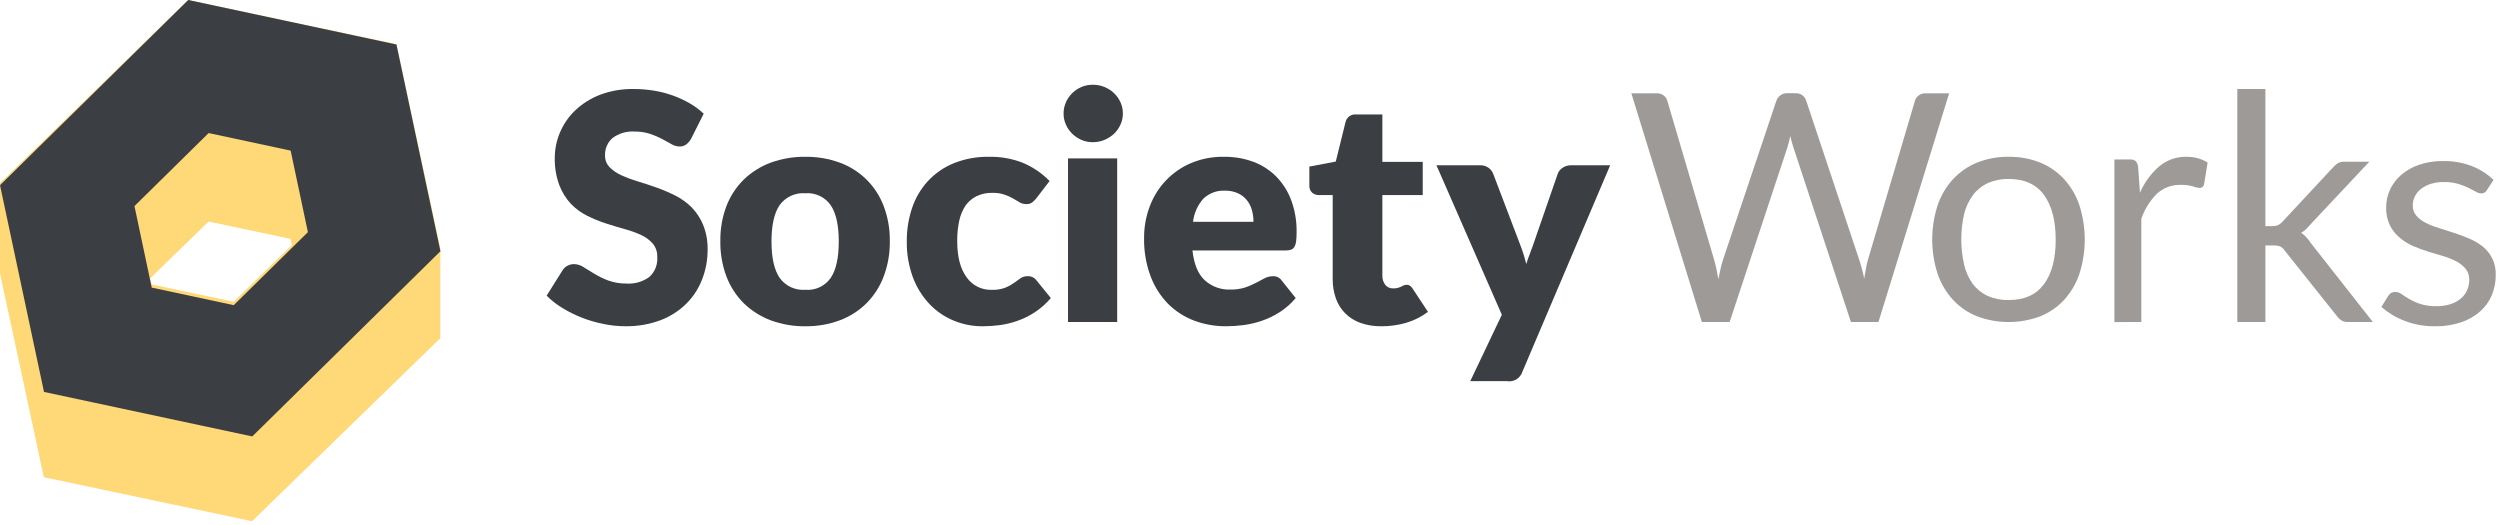 <svg height="124" viewBox="0 0 590 124" width="590" xmlns="http://www.w3.org/2000/svg"><g fill="none"><g fill="#3b3f44"><path d="m163.086 32.773c-.299.524-.698.983-1.173 1.35-.462.321-1.016.479-1.576.45-.647-.02-1.279-.205-1.836-.538l-2.238-1.23c-.917-.487-1.873-.895-2.858-1.219-1.177-.377-2.406-.559-3.64-.538-1.878-.132-3.74.421-5.248 1.559-1.162 1.038-1.798 2.551-1.728 4.117-.021 1.026.371 2.016 1.087 2.745.791.791 1.719 1.427 2.738 1.877 1.254.575 2.546 1.059 3.868 1.449 1.445.439 2.934.922 4.444 1.46 1.517.544 3.001 1.178 4.444 1.899 1.404.705 2.691 1.628 3.814 2.734 1.161 1.183 2.087 2.581 2.727 4.117.754 1.851 1.124 3.839 1.087 5.841.019 2.43-.424 4.842-1.304 7.104-.837 2.171-2.122 4.136-3.77 5.764-1.745 1.703-3.821 3.023-6.096 3.876-2.637.973-5.429 1.449-8.236 1.405-1.73-.004-3.455-.18-5.15-.527-1.734-.347-3.435-.843-5.085-1.482-1.595-.62-3.133-1.381-4.596-2.273-1.365-.821-2.627-1.806-3.76-2.931l3.727-5.94c.279-.464.677-.844 1.152-1.098.488-.275 1.038-.419 1.597-.417.803.02 1.583.272 2.249.725.761.472 1.608.999 2.564 1.57 1.038.624 2.129 1.154 3.26 1.581 1.395.497 2.867.739 4.346.714 1.892.12 3.767-.419 5.313-1.526 1.354-1.211 2.06-3 1.901-4.82.038-1.14-.35-2.253-1.087-3.118-.763-.853-1.696-1.534-2.738-1.998-1.241-.571-2.528-1.034-3.846-1.383-1.434-.406-2.912-.845-4.422-1.339-1.517-.487-2.995-1.089-4.422-1.801-1.436-.71-2.741-1.665-3.857-2.822-1.186-1.269-2.112-2.761-2.727-4.392-.765-2.059-1.134-4.246-1.087-6.445.004-2.069.422-4.115 1.228-6.017.834-1.971 2.062-3.747 3.607-5.215 1.69-1.595 3.672-2.841 5.835-3.667 2.532-.953 5.219-1.418 7.921-1.372 1.627-.003 3.251.129 4.857.395 1.524.249 3.023.638 4.477 1.164 1.373.497 2.7 1.114 3.966 1.845 1.174.681 2.268 1.495 3.26 2.426z"/><path d="m190.066 37.002c2.767-.036 5.516.431 8.114 1.378 4.792 1.751 8.576 5.488 10.362 10.234 1.003 2.648 1.497 5.459 1.455 8.288.043 2.854-.45 5.69-1.455 8.364-.896 2.371-2.286 4.528-4.079 6.331-1.788 1.757-3.929 3.12-6.284 4.002-2.594.959-5.345 1.434-8.114 1.4-2.786.033-5.555-.441-8.169-1.4-2.367-.889-4.525-2.251-6.339-4.002-1.806-1.798-3.208-3.956-4.112-6.331-1.001-2.675-1.491-5.512-1.444-8.364-.045-2.828.444-5.639 1.444-8.288.907-2.354 2.309-4.489 4.112-6.265 1.816-1.741 3.973-3.092 6.339-3.969 2.616-.946 5.384-1.413 8.169-1.378zm0 31.391c2.353.191 4.629-.875 5.975-2.799 1.279-1.892 1.907-4.745 1.907-8.594 0-3.849-.628-6.692-1.907-8.572-1.34-1.932-3.618-3.007-5.975-2.821-2.379-.184-4.682.877-6.074 2.799-1.279 1.881-1.918 4.738-1.918 8.572 0 3.849.639 6.703 1.918 8.594 1.385 1.932 3.691 3.003 6.074 2.821z"/><path d="m244.589 46.779c-.297.376-.635.717-1.009 1.017-.409.277-.9.408-1.393.372-.547.006-1.086-.138-1.557-.415l-1.557-.918c-.647-.364-1.326-.667-2.029-.907-.93-.305-1.906-.446-2.884-.415-1.277-.033-2.544.237-3.696.787-1.029.503-1.915 1.255-2.577 2.187-.72 1.088-1.229 2.301-1.502 3.575-.336 1.566-.498 3.165-.483 4.767 0 3.717.713 6.56 2.193 8.572 1.336 1.948 3.579 3.078 5.944 2.996 1.094.045 2.186-.126 3.213-.503.71-.283 1.384-.65 2.007-1.093l1.524-1.093c.506-.364 1.12-.549 1.744-.525.825-.046 1.617.334 2.095 1.006l3.378 4.155c-1.095 1.289-2.369 2.416-3.783 3.346-1.272.838-2.642 1.517-4.08 2.023-1.354.48-2.754.821-4.178 1.017-1.356.181-2.722.272-4.09.273-2.337.008-4.653-.449-6.81-1.345-2.16-.889-4.107-2.223-5.714-3.914-1.708-1.82-3.035-3.961-3.904-6.298-1.003-2.734-1.49-5.629-1.437-8.539-.02-2.664.402-5.313 1.25-7.839.791-2.339 2.056-4.49 3.718-6.32 1.696-1.829 3.774-3.266 6.086-4.209 2.66-1.07 5.51-1.591 8.378-1.531 2.75-.059 5.484.436 8.038 1.454 2.338.998 4.455 2.447 6.229 4.264z"/><path d="m265 26.8c.006.893-.184 1.777-.558 2.589-.363.818-.883 1.557-1.531 2.176-.662.615-1.429 1.109-2.264 1.458-.874.359-1.811.54-2.756.533-.914.008-1.819-.173-2.658-.533-.81-.353-1.551-.847-2.187-1.458-.639-.62-1.148-1.36-1.498-2.176-.365-.815-.552-1.697-.547-2.589-.005-.91.182-1.81.547-2.644.354-.815.863-1.553 1.498-2.176.631-.618 1.373-1.113 2.187-1.458.841-.352 1.745-.53 2.658-.522 1.869-.017 3.671.694 5.02 1.98.646.621 1.165 1.36 1.531 2.176.373.832.563 1.733.558 2.644zm-1.345 10.575v38.624h-11.604v-38.624z"/><path d="m288.851 37.003c2.375-.033 4.737.37 6.97 1.19 2.015.758 3.848 1.942 5.378 3.473 1.551 1.591 2.753 3.496 3.528 5.592.88 2.395 1.311 4.936 1.269 7.492.013.73-.023 1.46-.108 2.184-.043.46-.178.906-.398 1.311-.183.31-.464.548-.796.677-.41.134-.839.197-1.269.186h-22.008c.366 3.277 1.334 5.592 2.915 7.045 1.668 1.498 3.842 2.281 6.067 2.184 1.161.022 2.319-.14 3.431-.481.876-.299 1.728-.664 2.549-1.092l2.065-1.092c.609-.317 1.284-.482 1.968-.481.813-.048 1.593.331 2.065 1.005l3.313 4.15c-1.098 1.301-2.381 2.428-3.808 3.342-1.317.842-2.729 1.52-4.206 2.021-1.399.479-2.84.819-4.303 1.016-1.363.179-2.735.27-4.109.273-2.567.019-5.118-.428-7.53-1.322-2.297-.862-4.39-2.206-6.142-3.943-1.827-1.862-3.245-4.096-4.163-6.553-1.072-2.888-1.591-5.958-1.527-9.043-.012-2.515.433-5.01 1.312-7.361 1.697-4.625 5.2-8.332 9.681-10.245 2.485-1.057 5.159-1.577 7.852-1.529zm.226 7.995c-1.879-.101-3.717.581-5.088 1.89-1.35 1.519-2.2 3.428-2.431 5.461h14.263c.002-.911-.117-1.819-.355-2.698-.219-.847-.607-1.639-1.14-2.326-.555-.713-1.266-1.285-2.076-1.671-.994-.464-2.08-.688-3.173-.655z"/><path d="m326.005 76.997c-1.68.032-3.352-.235-4.934-.787-2.734-.966-4.87-3.092-5.806-5.781-.517-1.486-.771-3.047-.751-4.616v-19.78h-3.312c-.571.012-1.125-.193-1.545-.572-.458-.441-.695-1.056-.651-1.682v-4.465l6.237-1.186 2.307-9.34c.259-1.152 1.375-1.919 2.572-1.769h6.116v11.184h9.527v7.83h-9.527v19.004c-.022.77.211 1.526.662 2.157.446.585 1.165.909 1.91.863.373.018.746-.026 1.104-.129.264-.07.519-.167.762-.291l.607-.291c.205-.089.427-.134.651-.129.303-.017.602.066.85.237.266.21.49.466.662.755l3.555 5.393c-1.528 1.148-3.256 2.018-5.1 2.567-1.912.563-3.898.843-5.895.83z"/><path d="m359.293 87.71c-.489 1.557-2.052 2.515-3.662 2.245h-8.653l7.455-15.668-15.432-35.281h10.223c.742-.043 1.476.169 2.082.599.491.359.869.85 1.09 1.416l6.343 16.671c.584 1.508 1.072 3.051 1.46 4.62.24-.795.512-1.569.817-2.343.305-.774.578-1.558.861-2.354l5.743-16.594c.22-.594.63-1.1 1.166-1.438.558-.373 1.214-.574 1.885-.577h9.329z"/></g><g fill="#9e9a98"><path d="m385 22.024h6.01c.574-.022 1.139.153 1.603.495.412.306.714.739.862 1.232l11.049 37.513c.196.682.382 1.409.545 2.201s.316 1.596.469 2.443c.164-.847.338-1.673.513-2.465.161-.744.362-1.478.6-2.201l12.587-37.513c.177-.466.479-.874.873-1.177.445-.369 1.006-.564 1.582-.55h2.094c.571-.024 1.133.151 1.592.495.402.318.705.746.873 1.232l12.511 37.536c.488 1.47.885 2.97 1.189 4.49.153-.836.284-1.629.414-2.377.114-.714.274-1.42.48-2.113l11.093-37.513c.143-.481.438-.902.84-1.199.45-.358 1.009-.545 1.582-.528h5.639l-16.688 53.976h-6.49l-13.558-41.167c-.305-.889-.552-1.797-.742-2.718-.131.506-.24.99-.36 1.453-.12.462-.229.88-.349 1.265l-13.623 41.167h-6.545z"/><path d="m474.038 37.002c2.555-.038 5.093.43 7.468 1.377 2.152.878 4.084 2.221 5.661 3.934 1.602 1.782 2.821 3.876 3.581 6.152 1.669 5.249 1.669 10.89 0 16.139-.761 2.269-1.981 4.355-3.581 6.13-1.574 1.709-3.508 3.046-5.661 3.912-4.816 1.806-10.12 1.806-14.936 0-2.159-.866-4.1-2.202-5.682-3.912-1.615-1.77-2.846-3.857-3.614-6.13-1.698-5.245-1.698-10.894 0-16.139.766-2.28 1.997-4.375 3.614-6.152 1.584-1.713 3.524-3.056 5.682-3.934 2.375-.947 4.913-1.414 7.468-1.377zm0 33.808c3.723 0 6.506-1.253 8.35-3.759 1.843-2.506 2.761-6.003 2.754-10.49 0-4.509-.918-8.024-2.754-10.544-1.836-2.52-4.619-3.781-8.35-3.781-1.691-.039-3.37.293-4.92.972-1.374.634-2.571 1.598-3.484 2.808-.981 1.334-1.692 2.849-2.09 4.458-.908 3.955-.908 8.065 0 12.02.374 1.642 1.074 3.192 2.057 4.557.923 1.194 2.118 2.15 3.484 2.786 1.56.684 3.251 1.016 4.953.972z"/><path d="m499 76v-38.366h3.642c.509-.05 1.018.099 1.43.42.313.41.498.912.532 1.438l.428 5.985c1.057-2.433 2.628-4.576 4.592-6.262 1.834-1.493 4.096-2.274 6.408-2.213.915-.01 1.828.109 2.713.354.79.23 1.547.568 2.254 1.007l-.824 5.034c-.075.576-.559.992-1.106.951-.525-.043-1.042-.166-1.534-.365-.942-.267-1.916-.387-2.891-.354-2.03-.074-4.013.655-5.563 2.047-1.663 1.644-2.94 3.679-3.726 5.941v24.383z"/><path d="m534.634 21v32.364h1.713c.417.012.832-.054 1.225-.196.411-.209.778-.494 1.084-.84l11.924-12.806c.323-.364.687-.69 1.084-.971.446-.273.963-.406 1.485-.382h6.005l-13.919 14.824c-.347.425-.694.796-1.019 1.091-.344.332-.726.621-1.138.862.442.29.846.635 1.203 1.025.379.408.72.85 1.019 1.32l14.699 18.707h-5.94c-.483.015-.961-.098-1.388-.327-.424-.25-.793-.584-1.084-.982l-12.358-15.5c-.266-.432-.639-.785-1.084-1.025-.536-.187-1.103-.268-1.669-.24h-1.843v18.075h-6.634v-54.999z"/><path d="m586.939 44.823c-.256.521-.797.842-1.378.817-.455-.021-.896-.16-1.28-.403-.467-.269-1.046-.574-1.739-.915-.791-.375-1.61-.688-2.45-.937-1.097-.302-2.231-.445-3.369-.425-1.026-.014-2.048.129-3.03.425-.834.252-1.615.65-2.308 1.177-.607.464-1.104 1.055-1.455 1.732-.347.674-.523 1.422-.514 2.179-.027.885.272 1.75.842 2.43.621.687 1.362 1.255 2.188 1.678 1.011.505 2.066.921 3.15 1.242 1.17.36 2.374.752 3.61 1.155 1.236.403 2.439.872 3.61 1.362 1.129.477 2.189 1.104 3.15 1.863.91.756 1.655 1.691 2.188 2.746.596 1.212.885 2.551.842 3.9.017 1.655-.299 3.296-.93 4.827-.62 1.473-1.57 2.785-2.778 3.835-1.31 1.141-2.834 2.011-4.485 2.56-1.982.652-4.06.965-6.147.926-2.456.034-4.896-.402-7.187-1.286-2.001-.763-3.852-1.869-5.469-3.269l1.564-2.528c.178-.3.421-.556.711-.752.333-.187.712-.278 1.094-.261.517.025 1.013.207 1.422.523.492.349 1.094.73 1.816 1.155.818.473 1.683.86 2.581 1.155 1.228.381 2.51.557 3.796.523 1.158.024 2.311-.146 3.413-.501.892-.288 1.718-.751 2.428-1.362.625-.54 1.119-1.214 1.444-1.972.311-.757.471-1.568.47-2.386.034-.936-.264-1.854-.842-2.593-.606-.723-1.349-1.319-2.188-1.754-1.01-.522-2.069-.945-3.161-1.264-1.181-.36-2.396-.741-3.632-1.09-1.233-.392-2.445-.847-3.632-1.362-1.14-.518-2.195-1.205-3.128-2.037-.923-.787-1.668-1.76-2.188-2.855-.593-1.291-.881-2.7-.842-4.118-.003-1.435.303-2.855.897-4.162.611-1.341 1.506-2.535 2.625-3.497 1.244-1.064 2.681-1.882 4.233-2.408 1.841-.626 3.776-.928 5.721-.893 2.293-.036 4.573.363 6.716 1.177 1.917.74 3.668 1.851 5.152 3.269z"/></g><path d="m103.912 79.737v-.251-20.773l.088-.098-.088-.087-10.346-48.107-49.157-10.419-44.409 43.209v21.189.109l10.346 48.107 49.135 10.387 44.442-43.209-.088-.087zm-68.457-14.071 13.769-13.382 19.345 4.1.309 1.454-13.736 13.382-19.345-4.1z" fill="#ffd877"/><path d="m49.239 31.4-17.506 17.237 4.076 19.238 19.351 4.146 17.506-17.237-4.076-19.238zm-4.816-31.4 49.139 10.503 10.349 48.647.088.088-44.467 43.761-49.15-10.503-10.349-48.647.055-.055-.088-.088z" fill="#3b3f44"/></g></svg>